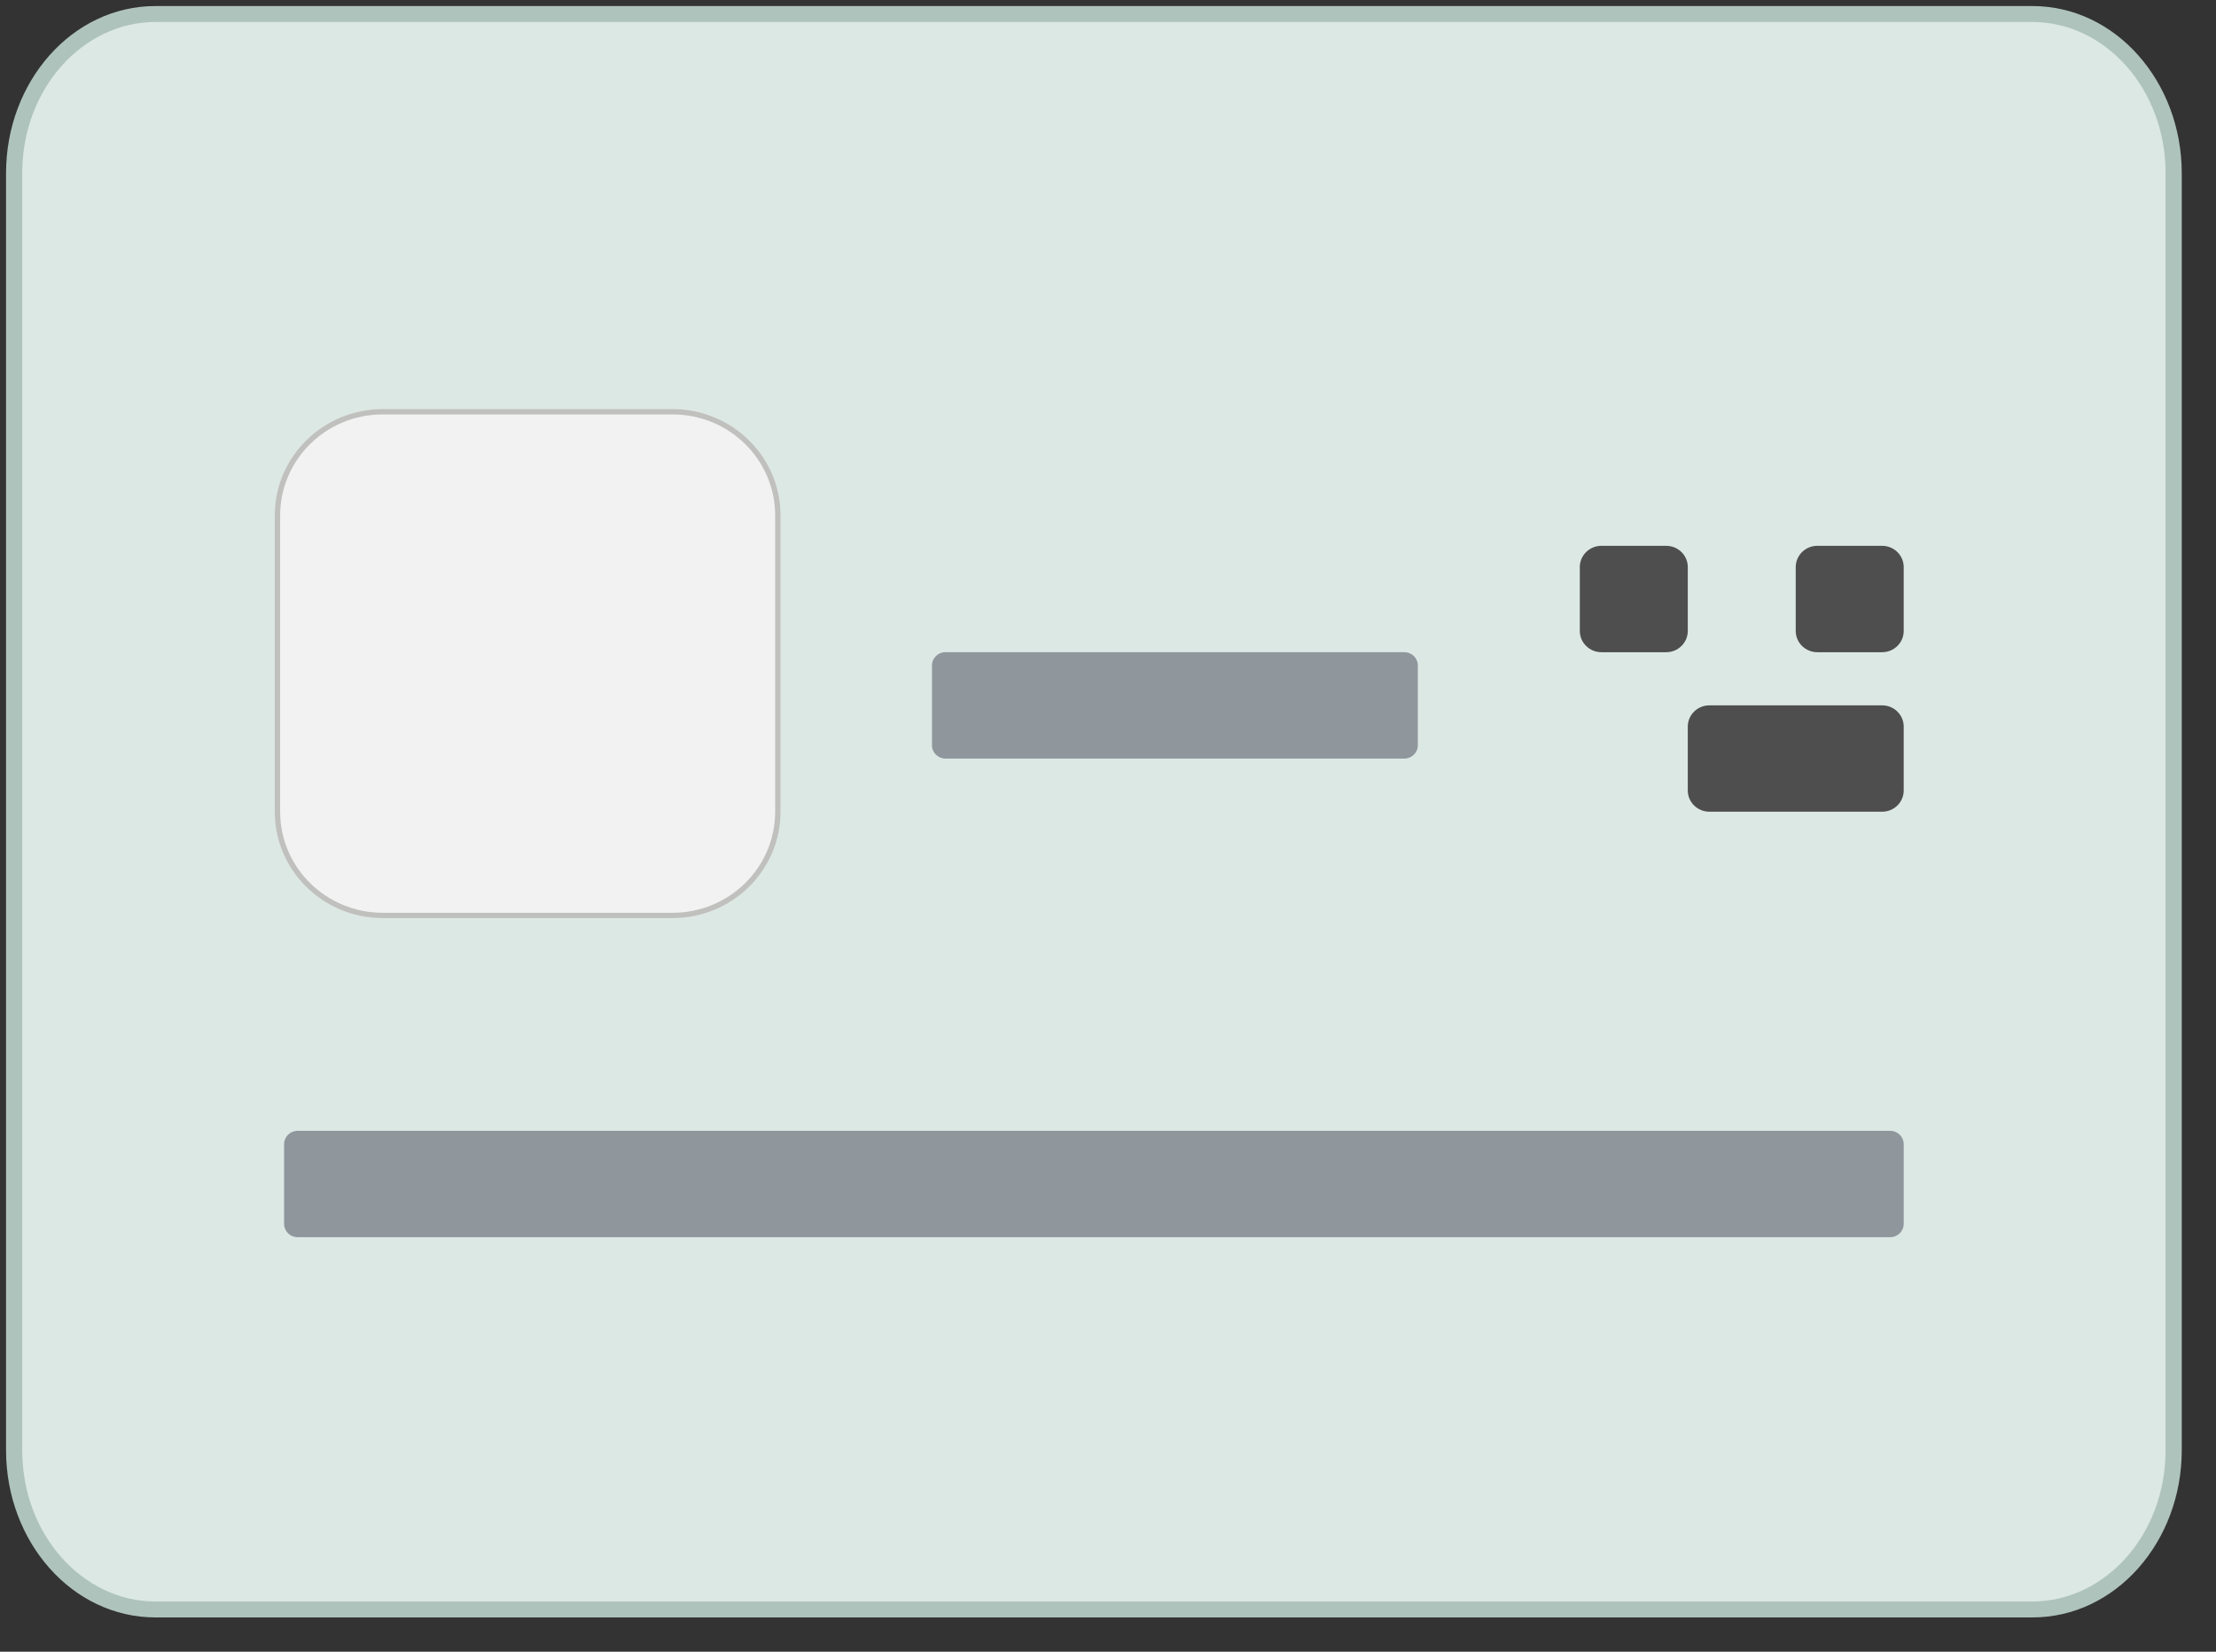 <svg width="55" height="41" viewBox="0 0 55 41" fill="none" xmlns="http://www.w3.org/2000/svg">
<rect x="0" y="0" width="55" height="41" fill="#333333" stroke="none"/>
<path d="M0.352 22.69V36C0.352 38.183 1.922 39.952 3.86 39.952H50.441C52.379 39.952 53.95 38.183 53.95 36V4.299C53.95 2.116 52.379 0.348 50.441 0.348H3.86C1.922 0.348 0.352 2.116 0.352 4.299V22.69Z" fill="#DCE8E4"/>
<path fill-rule="evenodd" clip-rule="evenodd" d="M0.15 4.3C0.15 2.033 1.786 0.15 3.86 0.15H50.441C52.514 0.15 54.15 2.033 54.15 4.3V36C54.15 38.267 52.514 40.15 50.441 40.15H3.86C1.786 40.15 0.15 38.267 0.15 36V4.3ZM3.86 0.546C2.057 0.546 0.552 2.2 0.552 4.3V36C0.552 38.1 2.057 39.754 3.86 39.754H50.441C52.244 39.754 53.748 38.1 53.748 36V4.3C53.748 2.2 52.244 0.546 50.441 0.546H3.86Z" fill="#AFC3BD"/>
<path d="M23.131 16.52C23.131 16.337 23.281 16.189 23.466 16.189H34.855C35.04 16.189 35.19 16.337 35.19 16.52V18.5C35.19 18.682 35.04 18.83 34.855 18.83H23.466C23.281 18.83 23.131 18.682 23.131 18.5V16.52Z" fill="#8F969C"/>
<path d="M7.051 28.401C7.051 28.219 7.201 28.071 7.386 28.071H46.914C47.099 28.071 47.249 28.219 47.249 28.401V30.381C47.249 30.563 47.099 30.711 46.914 30.711H7.386C7.201 30.711 7.051 30.563 7.051 30.381V28.401Z" fill="#8F969C"/>
<path d="M6.819 12.795C6.819 11.337 8.019 10.155 9.499 10.155H16.693C18.173 10.155 19.373 11.337 19.373 12.795V20.15C19.373 21.608 18.173 22.79 16.693 22.79H9.499C8.019 22.79 6.819 21.608 6.819 20.15V12.795Z" fill="#F3F2F2"/>
<path fill-rule="evenodd" clip-rule="evenodd" d="M16.693 10.287H9.499C8.093 10.287 6.953 11.41 6.953 12.795V20.15C6.953 21.535 8.093 22.658 9.499 22.658H16.693C18.099 22.658 19.239 21.535 19.239 20.15V12.795C19.239 11.41 18.099 10.287 16.693 10.287ZM9.499 10.155C8.019 10.155 6.819 11.337 6.819 12.795V20.15C6.819 21.608 8.019 22.79 9.499 22.79H16.693C18.173 22.79 19.373 21.608 19.373 20.15V12.795C19.373 11.337 18.173 10.155 16.693 10.155H9.499Z" fill="#ACABA9" fill-opacity="0.7"/>
<path d="M39.21 14.077C39.21 13.786 39.45 13.549 39.746 13.549H41.354C41.65 13.549 41.89 13.786 41.89 14.077V15.662C41.89 15.953 41.65 16.19 41.354 16.19H39.746C39.45 16.19 39.21 15.953 39.21 15.662V14.077Z" fill="#4E4E4E"/>
<path d="M44.569 14.077C44.569 13.786 44.809 13.549 45.105 13.549H46.713C47.009 13.549 47.249 13.786 47.249 14.077V15.662C47.249 15.953 47.009 16.19 46.713 16.19H45.105C44.809 16.19 44.569 15.953 44.569 15.662V14.077Z" fill="#4E4E4E"/>
<path d="M41.89 18.037C41.89 17.746 42.13 17.509 42.426 17.509H46.714C47.01 17.509 47.249 17.746 47.249 18.037V19.622C47.249 19.913 47.01 20.149 46.714 20.149H42.426C42.13 20.149 41.89 19.913 41.89 19.622V18.037Z" fill="#4E4E4E"/>
</svg>
